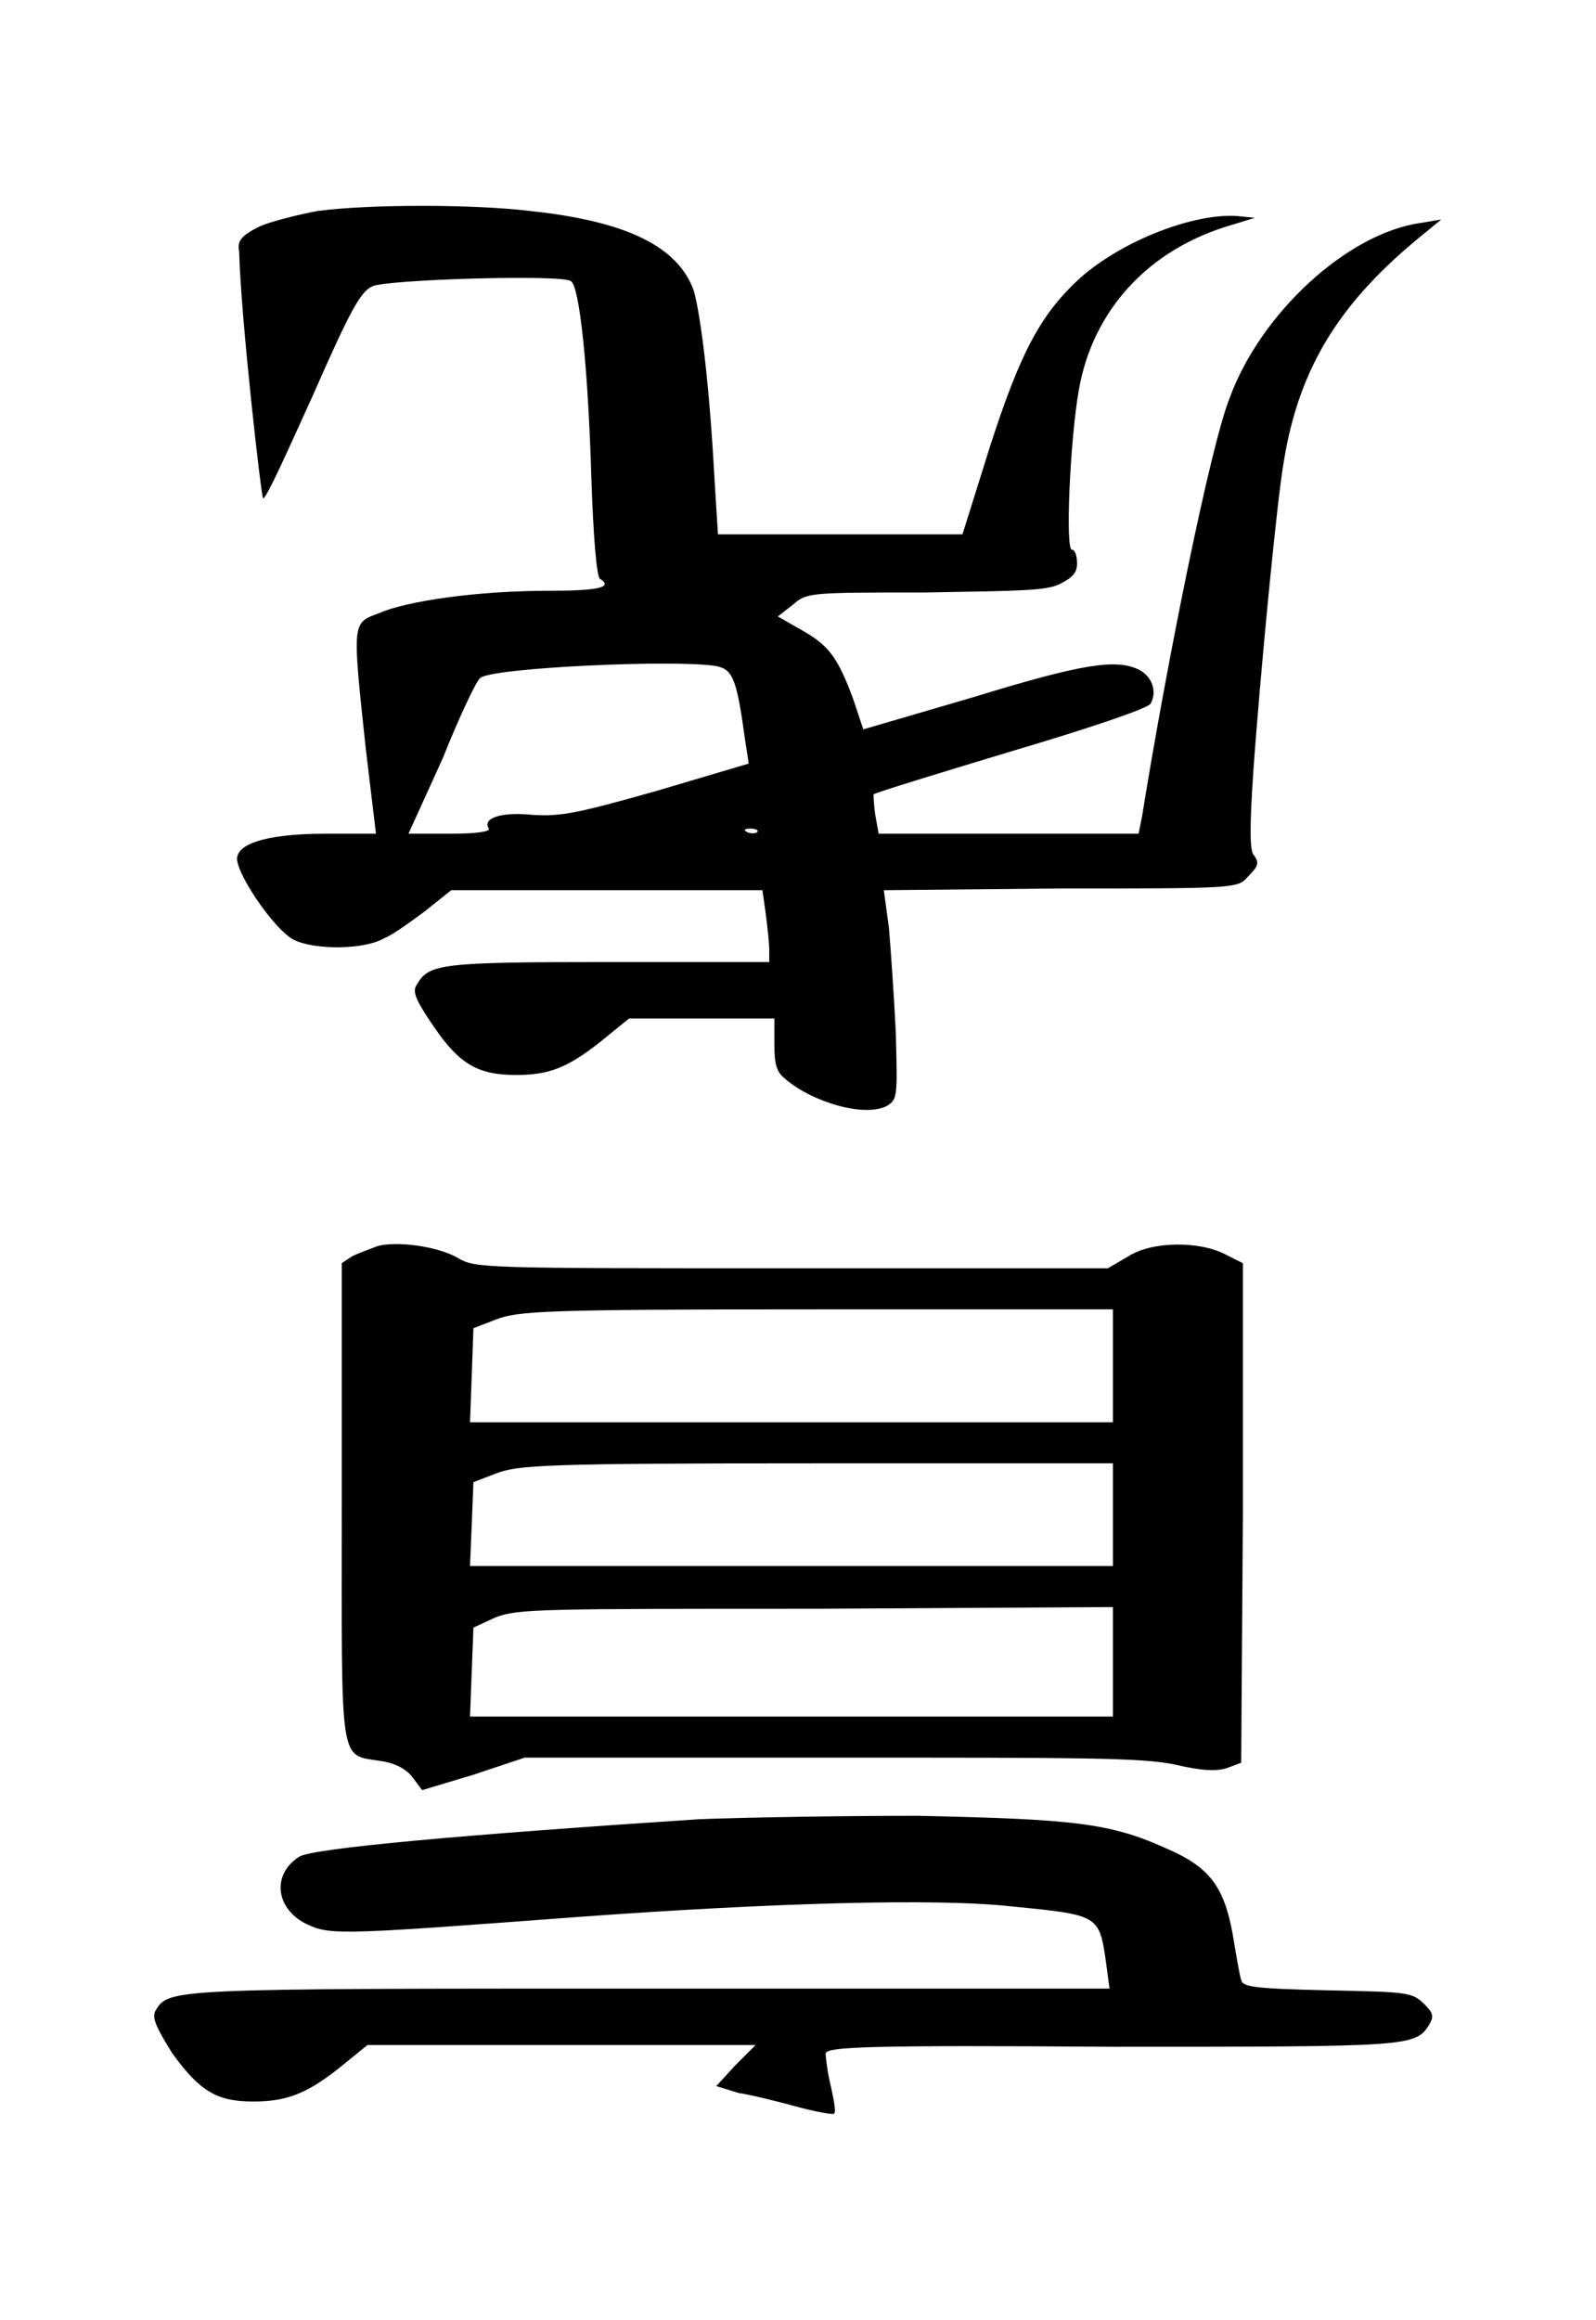 <?xml version="1.0" encoding="UTF-8" standalone="no"?>
<!-- This file was generated by dvisvgm 1.2 (x86_64-unknown-linux-gnu) -->

<!-- Sun Oct 13 06:09:14 2013 -->

<svg
   xmlns:dc="http://purl.org/dc/elements/1.1/"
   xmlns:cc="http://creativecommons.org/ns#"
   xmlns:rdf="http://www.w3.org/1999/02/22-rdf-syntax-ns#"
   xmlns:svg="http://www.w3.org/2000/svg"
   xmlns="http://www.w3.org/2000/svg"
   xmlns:xlink="http://www.w3.org/1999/xlink"
   xmlns:sodipodi="http://sodipodi.sourceforge.net/DTD/sodipodi-0.dtd"
   xmlns:inkscape="http://www.inkscape.org/namespaces/inkscape"
   height="67.555"
   version="1.1"
   viewBox="412.067 274.408 37.195 54.044"
   width="46.494"
   id="svg4788"
   inkscape:version="0.48.4 r9939"
   sodipodi:docname="w_blind_tiger.svg">
  <sodipodi:namedview
     pagecolor="#ffffff"
     bordercolor="#666666"
     borderopacity="1"
     objecttolerance="10"
     gridtolerance="10"
     guidetolerance="10"
     inkscape:pageopacity="0"
     inkscape:pageshadow="2"
     inkscape:window-width="640"
     inkscape:window-height="480"
     id="namedview4799"
     showgrid="false"
     fit-margin-top="6"
     fit-margin-left="4.5"
     fit-margin-right="4.5"
     fit-margin-bottom="6"
     inkscape:zoom="4.3070014"
     inkscape:cx="24.40993"
     inkscape:cy="33.759521"
     inkscape:window-x="0"
     inkscape:window-y="27"
     inkscape:window-maximized="0"
     inkscape:current-layer="svg4788" />
  <defs
     id="defs4790">
    <path
       d="M 0.81,-5 C 0.76,-4.98 0.7,-4.96 0.66,-4.94 L 0.6,-4.9 v 1.39 c 0,1.57 -0.02,1.48 0.23,1.52 0.07,0.01 0.14,0.04 0.18,0.09 l 0.06,0.08 0.3,-0.09 0.3,-0.1 h 1.78 c 1.5,0 1.82,0 2.02,0.04 0.17,0.04 0.25,0.04 0.31,0.02 L 5.86,-1.98 5.87,-3.44 V -4.9 L 5.77,-4.95 C 5.62,-5.03 5.34,-5.03 5.2,-4.94 L 5.08,-4.87 H 3.23 c -1.8,0 -1.85,0 -1.95,-0.06 C 1.16,-5 0.92,-5.03 0.81,-5 z m 4.3,0.7 v 0.33 H 3.23 1.35 L 1.36,-4.24 1.37,-4.52 1.5,-4.57 c 0.13,-0.05 0.26,-0.06 1.88,-0.06 h 1.73 z m 0,0.87 v 0.3 H 3.23 1.35 L 1.36,-3.37 1.37,-3.62 1.5,-3.67 c 0.13,-0.05 0.27,-0.06 1.88,-0.06 h 1.73 z m 0,0.86 v 0.32 H 3.23 1.35 L 1.36,-2.51 1.37,-2.77 1.5,-2.83 c 0.13,-0.05 0.27,-0.05 1.88,-0.05 l 1.73,-0.01 z m -2.42,0.92 c -1.37,0.09 -2.27,0.17 -2.34,0.22 -0.17,0.11 -0.13,0.32 0.06,0.4 0.13,0.06 0.25,0.05 1.59,-0.05 1.1,-0.08 2.08,-0.11 2.52,-0.06 0.51,0.05 0.51,0.05 0.55,0.33 l 0.02,0.15 h -2.7 c -2.82,0 -2.8,0 -2.88,0.13 -0.02,0.04 0,0.09 0.1,0.25 C -0.23,-0.06 -0.13,0 0.08,0 0.27,0 0.39,-0.04 0.59,-0.2 L 0.75,-0.33 H 1.88 3.02 L 2.9,-0.21 2.79,-0.09 2.92,-0.05 C 2.99,-0.04 3.15,0 3.26,0.03 3.37,0.06 3.48,0.08 3.48,0.07 3.49,0.06 3.48,0 3.46,-0.09 3.44,-0.17 3.43,-0.26 3.43,-0.28 c 0,-0.04 0.25,-0.05 1.67,-0.04 1.75,0 1.78,0 1.86,-0.13 C 6.99,-0.5 6.98,-0.52 6.93,-0.57 6.86,-0.64 6.83,-0.64 6.36,-0.65 5.93,-0.66 5.87,-0.67 5.86,-0.71 5.85,-0.74 5.83,-0.86 5.81,-0.98 5.76,-1.25 5.68,-1.37 5.42,-1.48 5.09,-1.63 4.87,-1.65 3.97,-1.67 c -0.46,0 -1.03,0.01 -1.28,0.02 z"
       id="g0-207"
       inkscape:connector-curvature="0" />
    <path
       d="M 0.46,-5.05 C 0.35,-5.03 0.19,-4.99 0.12,-4.96 0,-4.9 -0.01,-4.87 0,-4.81 c 0.01,0.39 0.13,1.44 0.14,1.44 0.02,0 0.14,-0.27 0.29,-0.6 0.22,-0.5 0.28,-0.61 0.35,-0.64 0.09,-0.04 1.11,-0.07 1.16,-0.03 0.05,0.03 0.1,0.49 0.12,1.16 0.01,0.31 0.03,0.57 0.05,0.58 0.08,0.05 -0.01,0.07 -0.3,0.07 -0.42,0 -0.83,0.06 -0.99,0.13 -0.16,0.06 -0.16,0.04 -0.08,0.79 l 0.06,0.5 H 0.5 c -0.31,0 -0.49,0.05 -0.51,0.13 -0.03,0.07 0.21,0.43 0.33,0.49 0.12,0.06 0.41,0.06 0.53,-0.01 0.05,-0.02 0.16,-0.1 0.24,-0.16 l 0.15,-0.12 h 0.91 0.91 l 0.02,0.14 c 0.01,0.08 0.02,0.17 0.02,0.21 v 0.07 H 2.16 c -0.98,0 -1.05,0.01 -1.12,0.13 -0.03,0.04 -0.01,0.09 0.1,0.25 C 1.29,-0.06 1.4,0 1.62,0 1.81,0 1.92,-0.04 2.12,-0.2 L 2.28,-0.33 H 2.7 3.13 v 0.15 c 0,0.11 0.01,0.16 0.06,0.2 0.16,0.14 0.47,0.23 0.6,0.16 C 3.85,0.14 3.85,0.13 3.84,-0.25 3.83,-0.46 3.81,-0.74 3.8,-0.86 L 3.77,-1.08 4.8,-1.09 c 1.03,0 1.04,0 1.1,-0.07 0.06,-0.06 0.07,-0.08 0.03,-0.13 -0.02,-0.04 -0.02,-0.16 0,-0.47 0.04,-0.57 0.14,-1.61 0.18,-1.83 0.09,-0.55 0.33,-0.93 0.81,-1.32 L 7.03,-5 6.91,-4.98 c -0.43,0.06 -0.94,0.53 -1.12,1.03 -0.11,0.28 -0.36,1.51 -0.51,2.44 l -0.02,0.1 H 4.5 3.74 L 3.72,-1.52 C 3.71,-1.59 3.71,-1.64 3.71,-1.64 3.72,-1.65 4.08,-1.76 4.51,-1.89 4.95,-2.02 5.31,-2.14 5.33,-2.17 5.37,-2.24 5.34,-2.33 5.26,-2.37 5.13,-2.43 4.95,-2.41 4.3,-2.21 L 3.65,-2.02 3.59,-2.2 C 3.5,-2.44 3.45,-2.51 3.29,-2.6 L 3.15,-2.68 3.24,-2.75 C 3.32,-2.82 3.34,-2.82 4.01,-2.82 4.58,-2.83 4.72,-2.83 4.8,-2.87 4.88,-2.91 4.9,-2.94 4.9,-2.99 4.9,-3.03 4.89,-3.07 4.87,-3.07 4.83,-3.07 4.86,-3.72 4.91,-4 4.99,-4.47 5.32,-4.83 5.81,-4.97 L 5.94,-5.01 5.84,-5.02 C 5.59,-5.04 5.17,-4.88 4.92,-4.66 4.69,-4.45 4.57,-4.23 4.39,-3.67 L 4.23,-3.16 H 3.51 2.8 L 2.78,-3.48 C 2.75,-4.04 2.7,-4.43 2.66,-4.58 2.57,-4.84 2.27,-4.99 1.7,-5.05 1.37,-5.09 0.76,-5.09 0.46,-5.05 z m 2.33,2.66 c 0.1,0.02 0.12,0.08 0.17,0.44 l 0.02,0.13 -0.54,0.16 C 1.98,-1.53 1.88,-1.51 1.72,-1.52 1.53,-1.54 1.42,-1.5 1.46,-1.44 1.47,-1.42 1.37,-1.41 1.23,-1.41 H 0.99 l 0.2,-0.44 c 0.1,-0.25 0.2,-0.46 0.22,-0.47 0.06,-0.06 1.14,-0.11 1.38,-0.07 z m 0.24,0.97 c -0.01,0.01 -0.04,0.01 -0.06,0 -0.02,-0.01 -0.02,-0.02 0.02,-0.02 0.03,0 0.05,0.01 0.04,0.02 z"
       id="g0-211"
       inkscape:connector-curvature="0" />
  </defs>
  <g
     id="page1"
     transform="matrix(3.985,0,0,3.985,5.58,5.118)">
    <use
       x="103.403"
       xlink:href="#g0-211"
       y="73.859"
       id="use4795"
       width="27.895"
       height="43.836" />
    <use
       x="103.403"
       xlink:href="#g0-207"
       y="79.859"
       id="use4797"
       width="27.895"
       height="43.836" />
  </g>
</svg>
